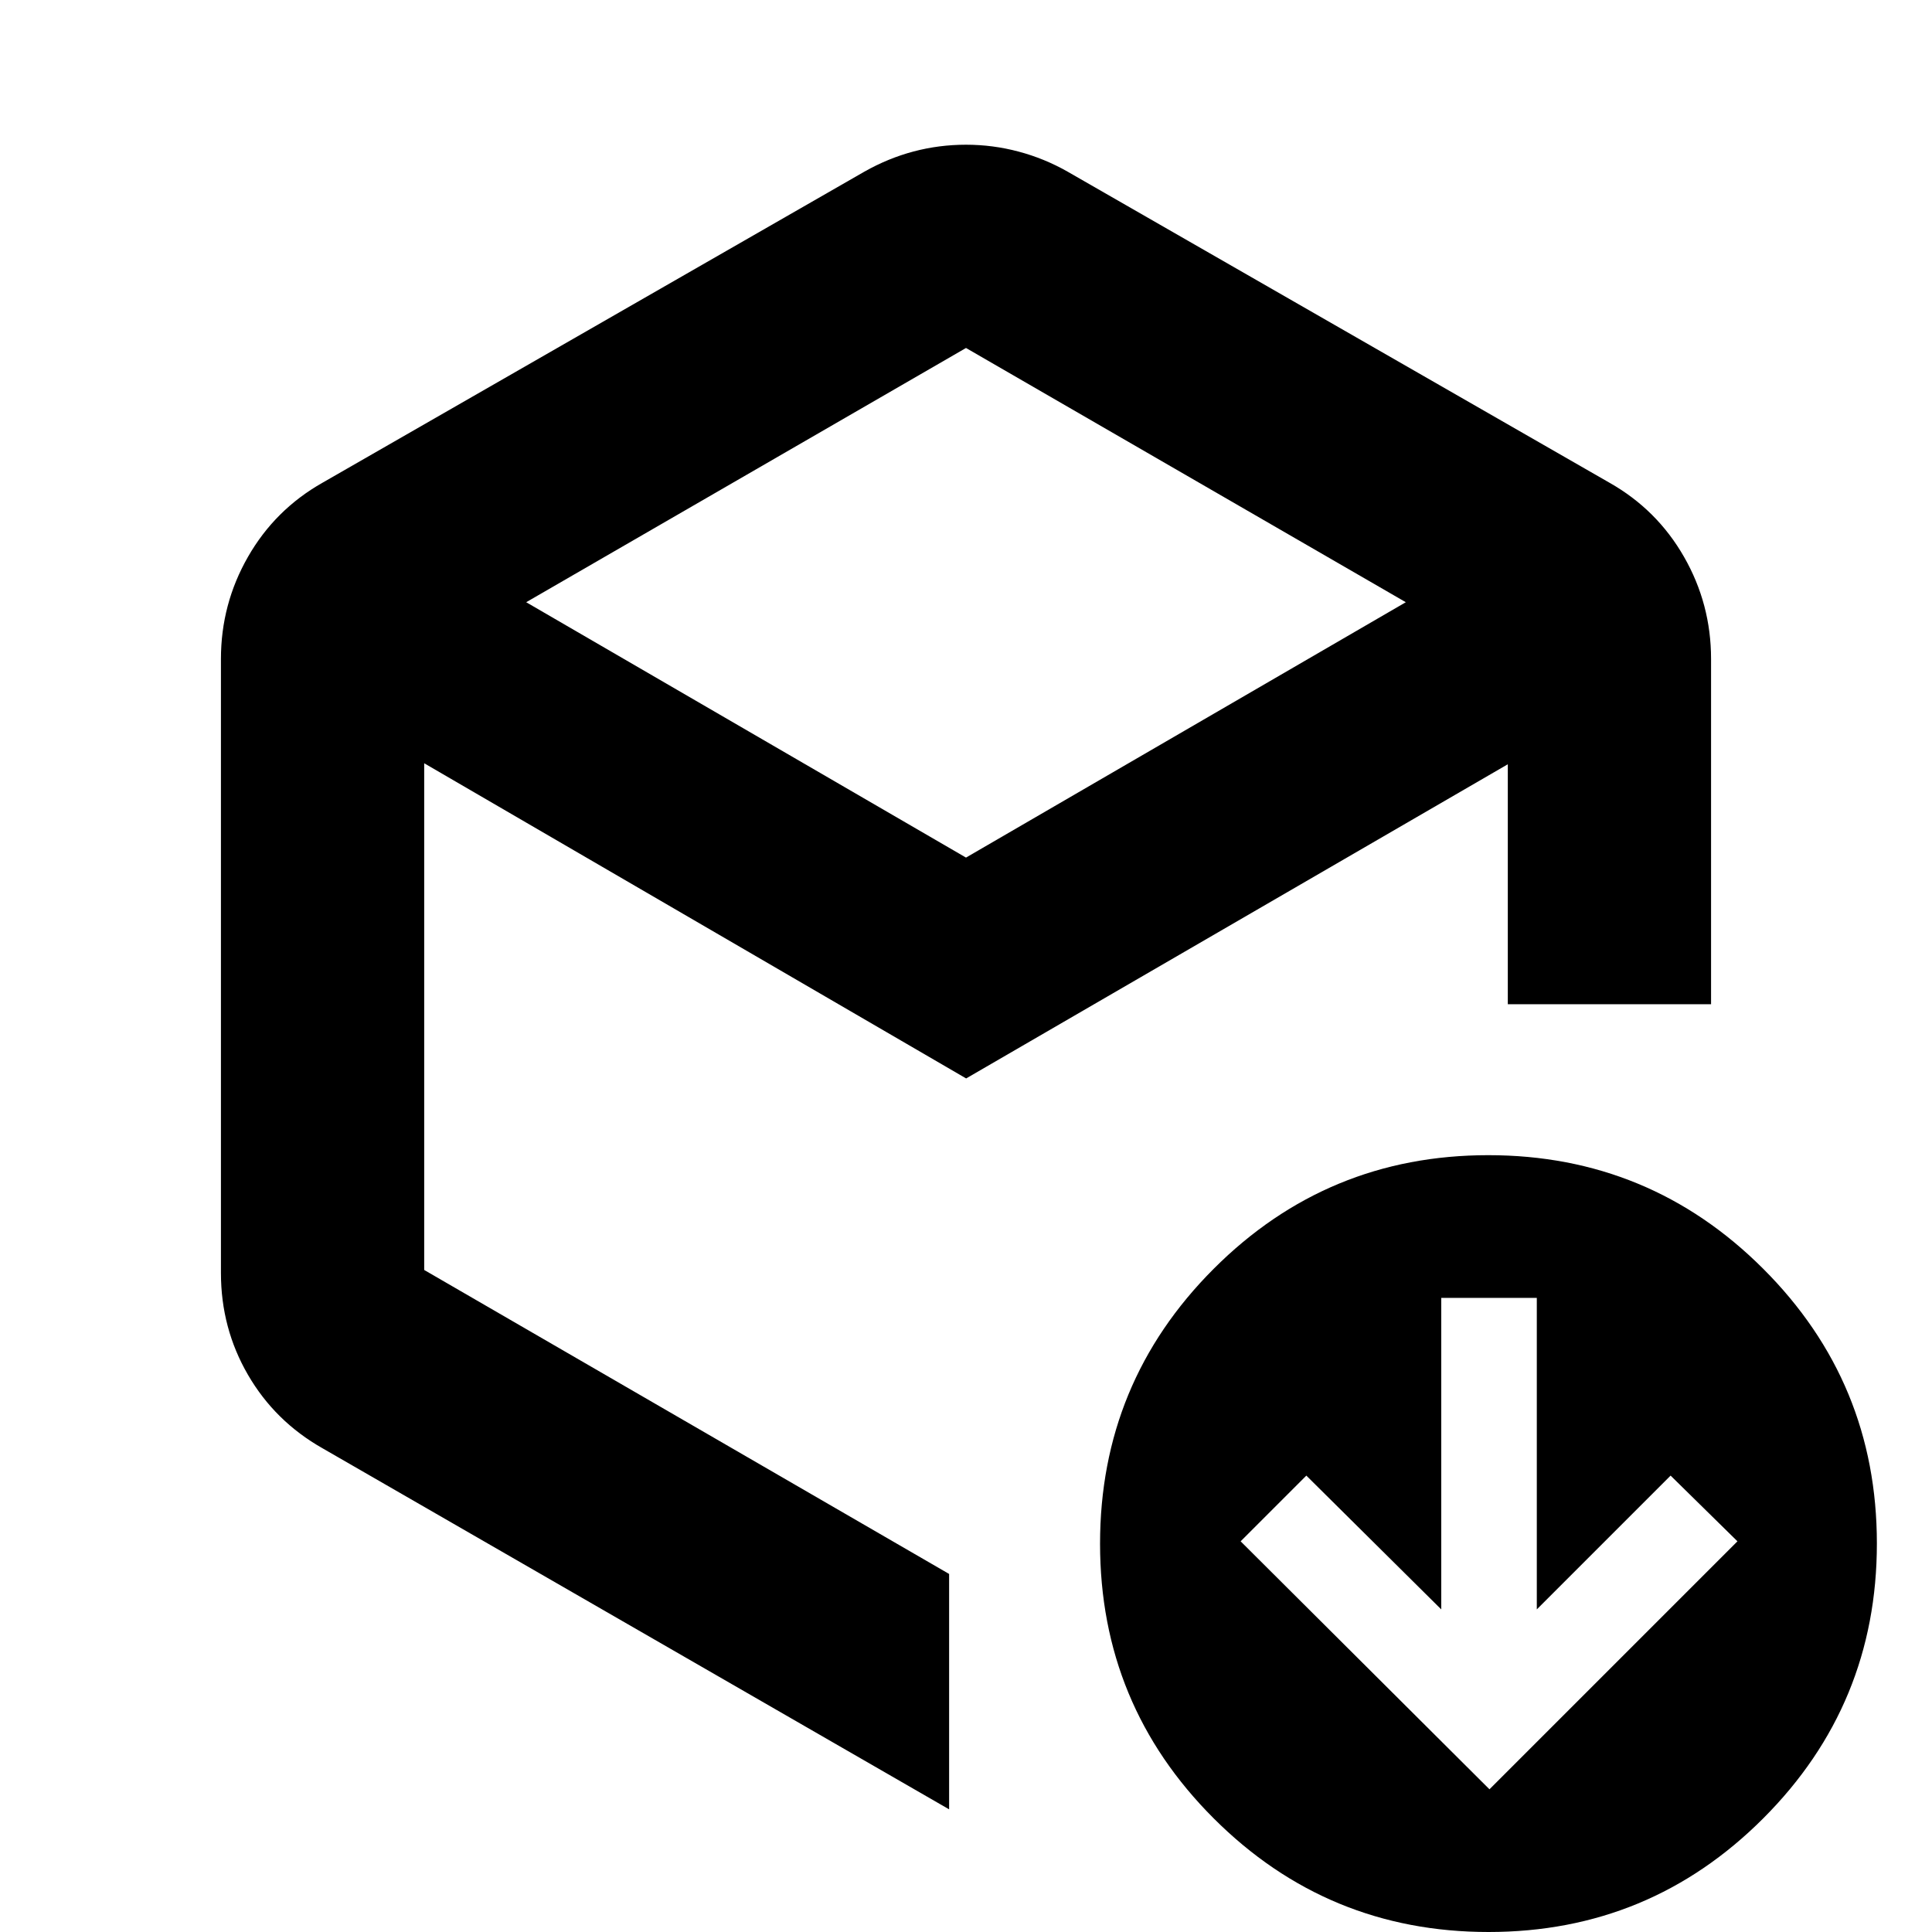 <svg xmlns="http://www.w3.org/2000/svg" height="24" viewBox="0 -960 960 960" width="24"><path d="m740.11-70.91 123.22-123.22-33.22-32.65-66.48 66.48v-154.79h-47.48v154.79l-67.04-66.48-32.65 32.65L740.11-70.91ZM480-787.09 261.46-660.76 480-533.87l218.54-126.89L480-787.09ZM109.78-327.46v-305.08q0-27.29 13.43-50.75 13.42-23.47 37.07-36.86L429.5-874.7q11.83-6.69 24.47-10.04 12.64-3.35 26.03-3.35t26.2 3.43q12.82 3.42 24.3 9.96l269.22 154.55q23.65 13.39 37.07 36.86 13.43 23.46 13.43 50.75V-461h-101v-119.24L480.07-424.13 210.78-580.74v251.78l260.83 151.05V-60.95l-311.33-179.4q-23.65-13.39-37.07-36.52-13.43-23.13-13.43-50.59ZM739.68 0q-80.07 0-136.57-56.43-56.5-56.44-56.5-136.5 0-80.07 56.43-136.57 56.44-56.5 136.5-56.5 80.07 0 136.57 56.43 56.5 56.44 56.5 136.5 0 80.07-56.43 136.57Q819.74 0 739.68 0ZM480-482.28Z"/></svg>